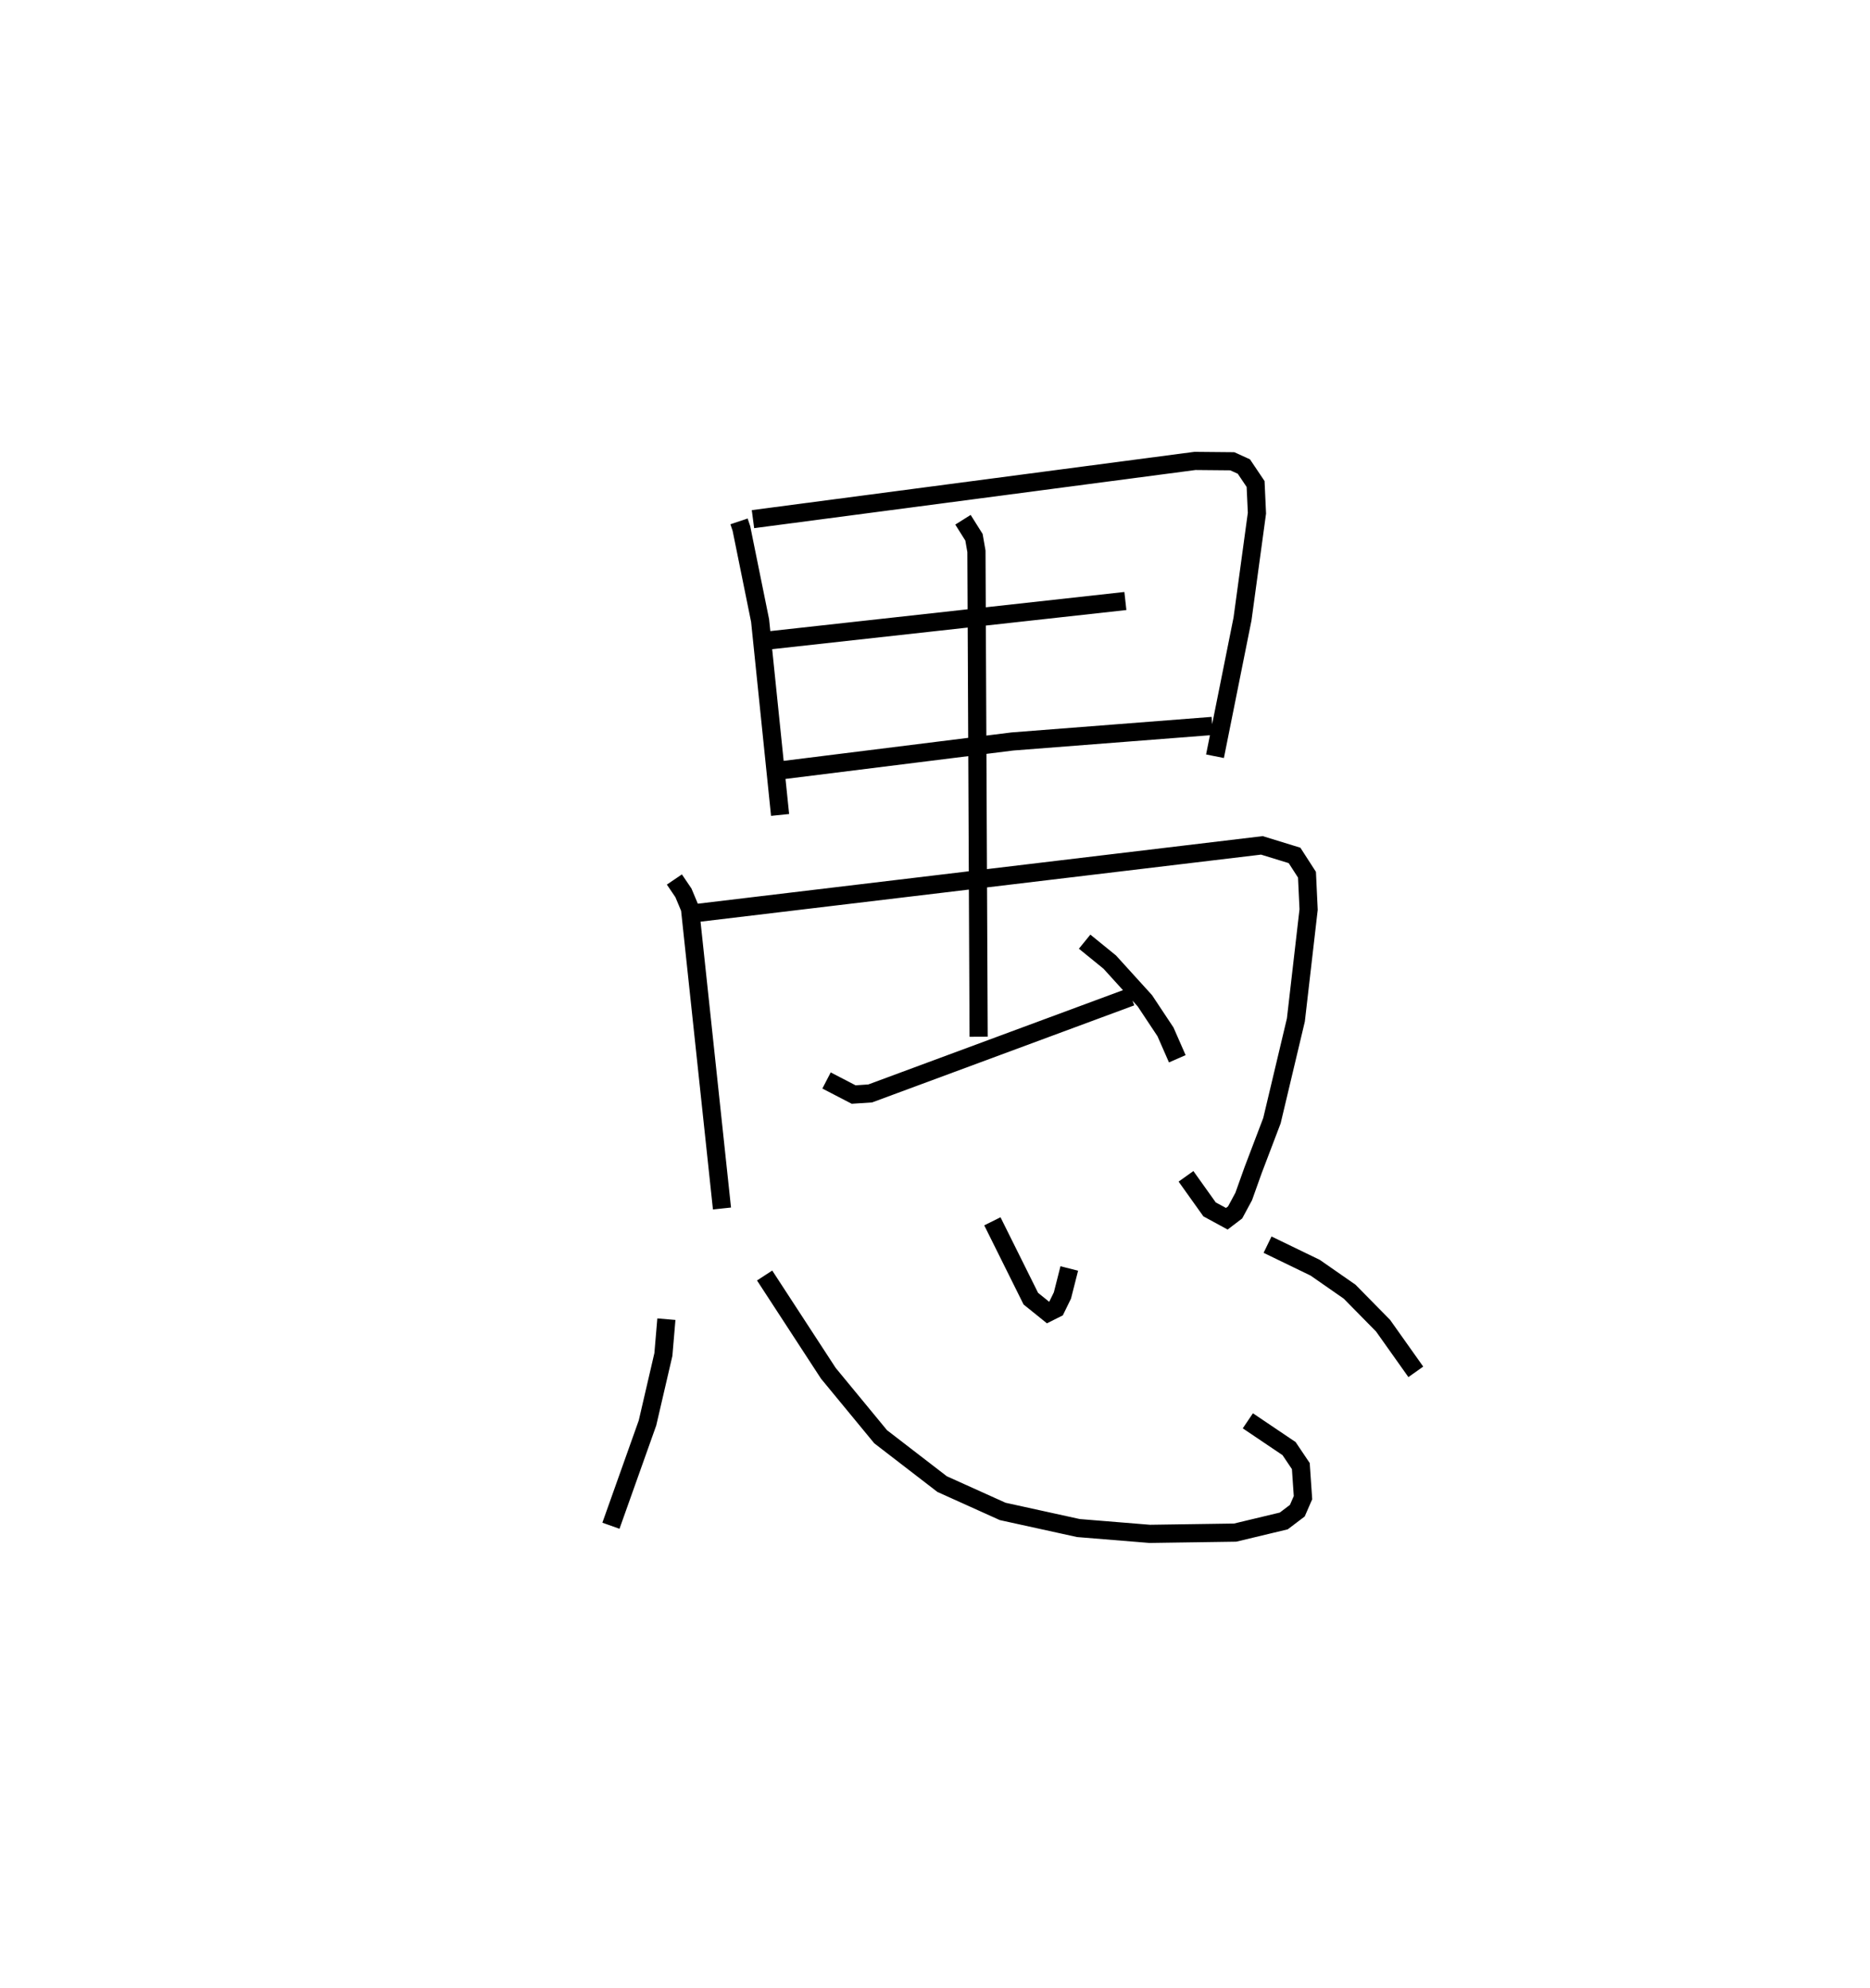 <?xml version="1.0" encoding="utf-8" ?>
<svg baseProfile="full" height="109.426" version="1.1" width="102.923" xmlns="http://www.w3.org/2000/svg" xmlns:ev="http://www.w3.org/2001/xml-events" xmlns:xlink="http://www.w3.org/1999/xlink"><defs /><rect fill="white" height="109.426" width="102.923" x="0" y="0" /><path d="M25,25 m0.0,0.0 m15.675,3.699 l0.132,0.393 1.028,5.067 l1.1,10.699 m-1.492,-16.282 l24.326,-3.205 2.055,0.019 l0.637,0.29 0.646,0.961 l0.074,1.605 -0.794,5.824 l-1.515,7.557 m-24.831,-6.346 l19.899,-2.199 m-19.418,9.379 l13.198,-1.647 11.004,-0.855 m-29.607,8.452 l0.499,0.736 0.361,0.863 l1.76,16.511 m-1.882,-16.208 l31.598,-3.78 1.798,0.553 l0.684,1.062 0.09,1.916 l-0.701,6.079 -1.317,5.542 l-1.035,2.72 -0.52,1.456 l-0.471,0.874 -0.459,0.35 l-0.949,-0.516 -1.297,-1.819 m-12.275,-36.141 l0.606,0.964 0.135,0.773 l0.121,26.72 m-8.371,2.408 l1.492,0.774 0.912,-0.061 l14.358,-5.317 m-2.557,-3.037 l1.382,1.124 1.932,2.128 l1.137,1.714 0.649,1.48 m-28.12,14.334 l-0.165,1.945 -0.874,3.766 l-2.013,5.659 m8.459,-13.774 l3.506,5.381 2.879,3.494 l3.384,2.607 3.334,1.504 l4.167,0.915 3.927,0.32 l4.7,-0.069 2.677,-0.642 l0.746,-0.566 0.311,-0.716 l-0.119,-1.738 -0.647,-0.962 l-2.269,-1.53 m-14.061,-10.981 l2.116,4.257 0.95,0.767 l0.436,-0.218 0.354,-0.724 l0.377,-1.486 m10.913,-1.311 l2.62,1.269 1.895,1.318 l1.842,1.872 1.803,2.542 " fill="none" stroke="black" stroke-width="1" /></svg>